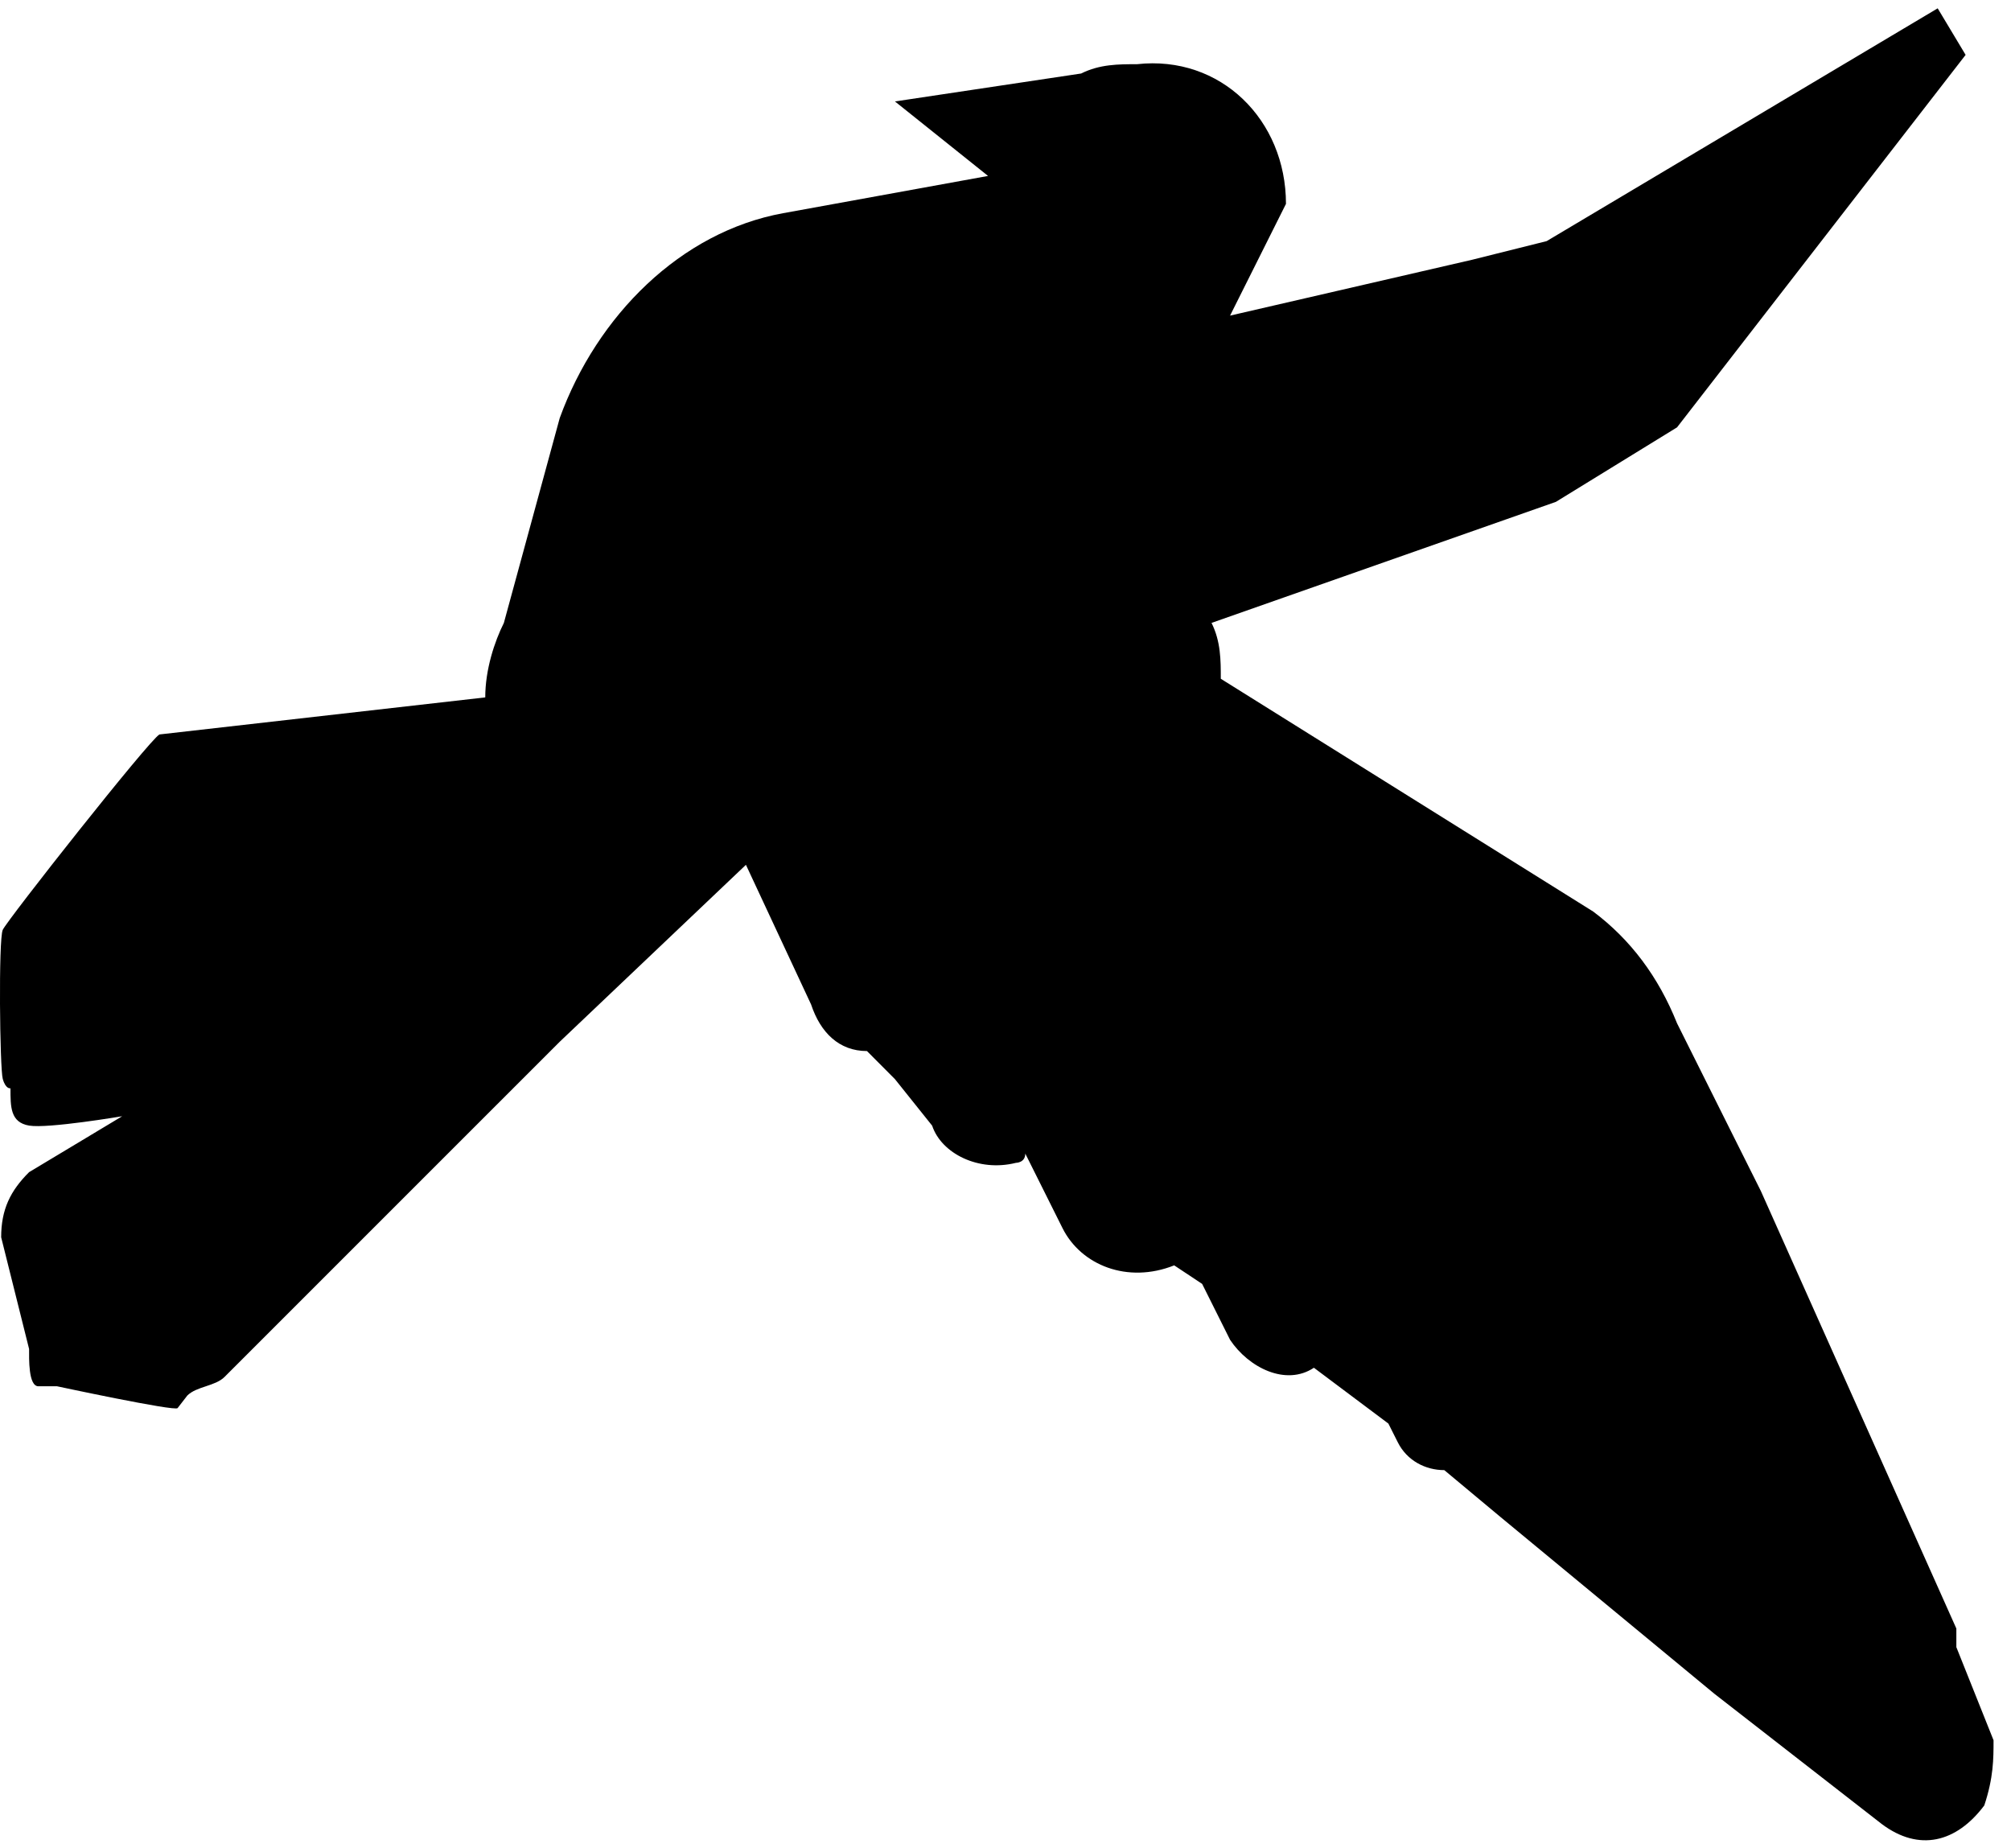 <svg id="Layer_1" xmlns="http://www.w3.org/2000/svg" width="43.2" height="39.684" viewBox="0 0 43.2 39.684"><path d="M3.425 15.775C3.2 15.9.153 19.763.059 19.972c-.094.21-.063 2.972 0 3.2s.166.203.166.203c0 .4-.003.732.4.801s2-.201 2-.201l-2 1.201c-.4.398-.6.799-.6 1.398l.6 2.4c0 .201-.018.801.2.801.125 0 0 0 0 0h.4s2.532.543 2.59.469.209-.27.209-.27c.2-.199.6-.199.8-.4l7.2-7.199 4-3.8 1.4 3c.2.602.6 1 1.2 1l.6.602.8 1c.2.6 1 1 1.8.799 0 0 .201 0 .201-.199l.799 1.6c.4.801 1.4 1.199 2.4.801l.6.398.6 1.201c.4.6 1.201 1 1.801.6l1.6 1.199.201.4c.199.4.6.6 1 .6l1.199 1 4.6 3.801 3.6 2.801c.801.6 1.602.398 2.201-.4.199-.6.199-1 .199-1.4l-.799-2v-.4l-4.201-9.4-.6-1.199-1.199-2.4c-.4-1-1-1.8-1.801-2.4l-8-5c0-.4 0-.8-.199-1.2l7.398-2.6 2.602-1.6 6.199-8-.6-1-8.4 5-1.6.4-5.201 1.2c.4-.8.801-1.6 1.201-2.4 0-1.8-1.4-3.2-3.201-3-.398 0-.799 0-1.199.2l-4 .6 2 1.6-4.401.8c-2.2.4-4 2.2-4.8 4.4l-1.2 4.4c-.2.4-.4 1-.4 1.6"/></svg>